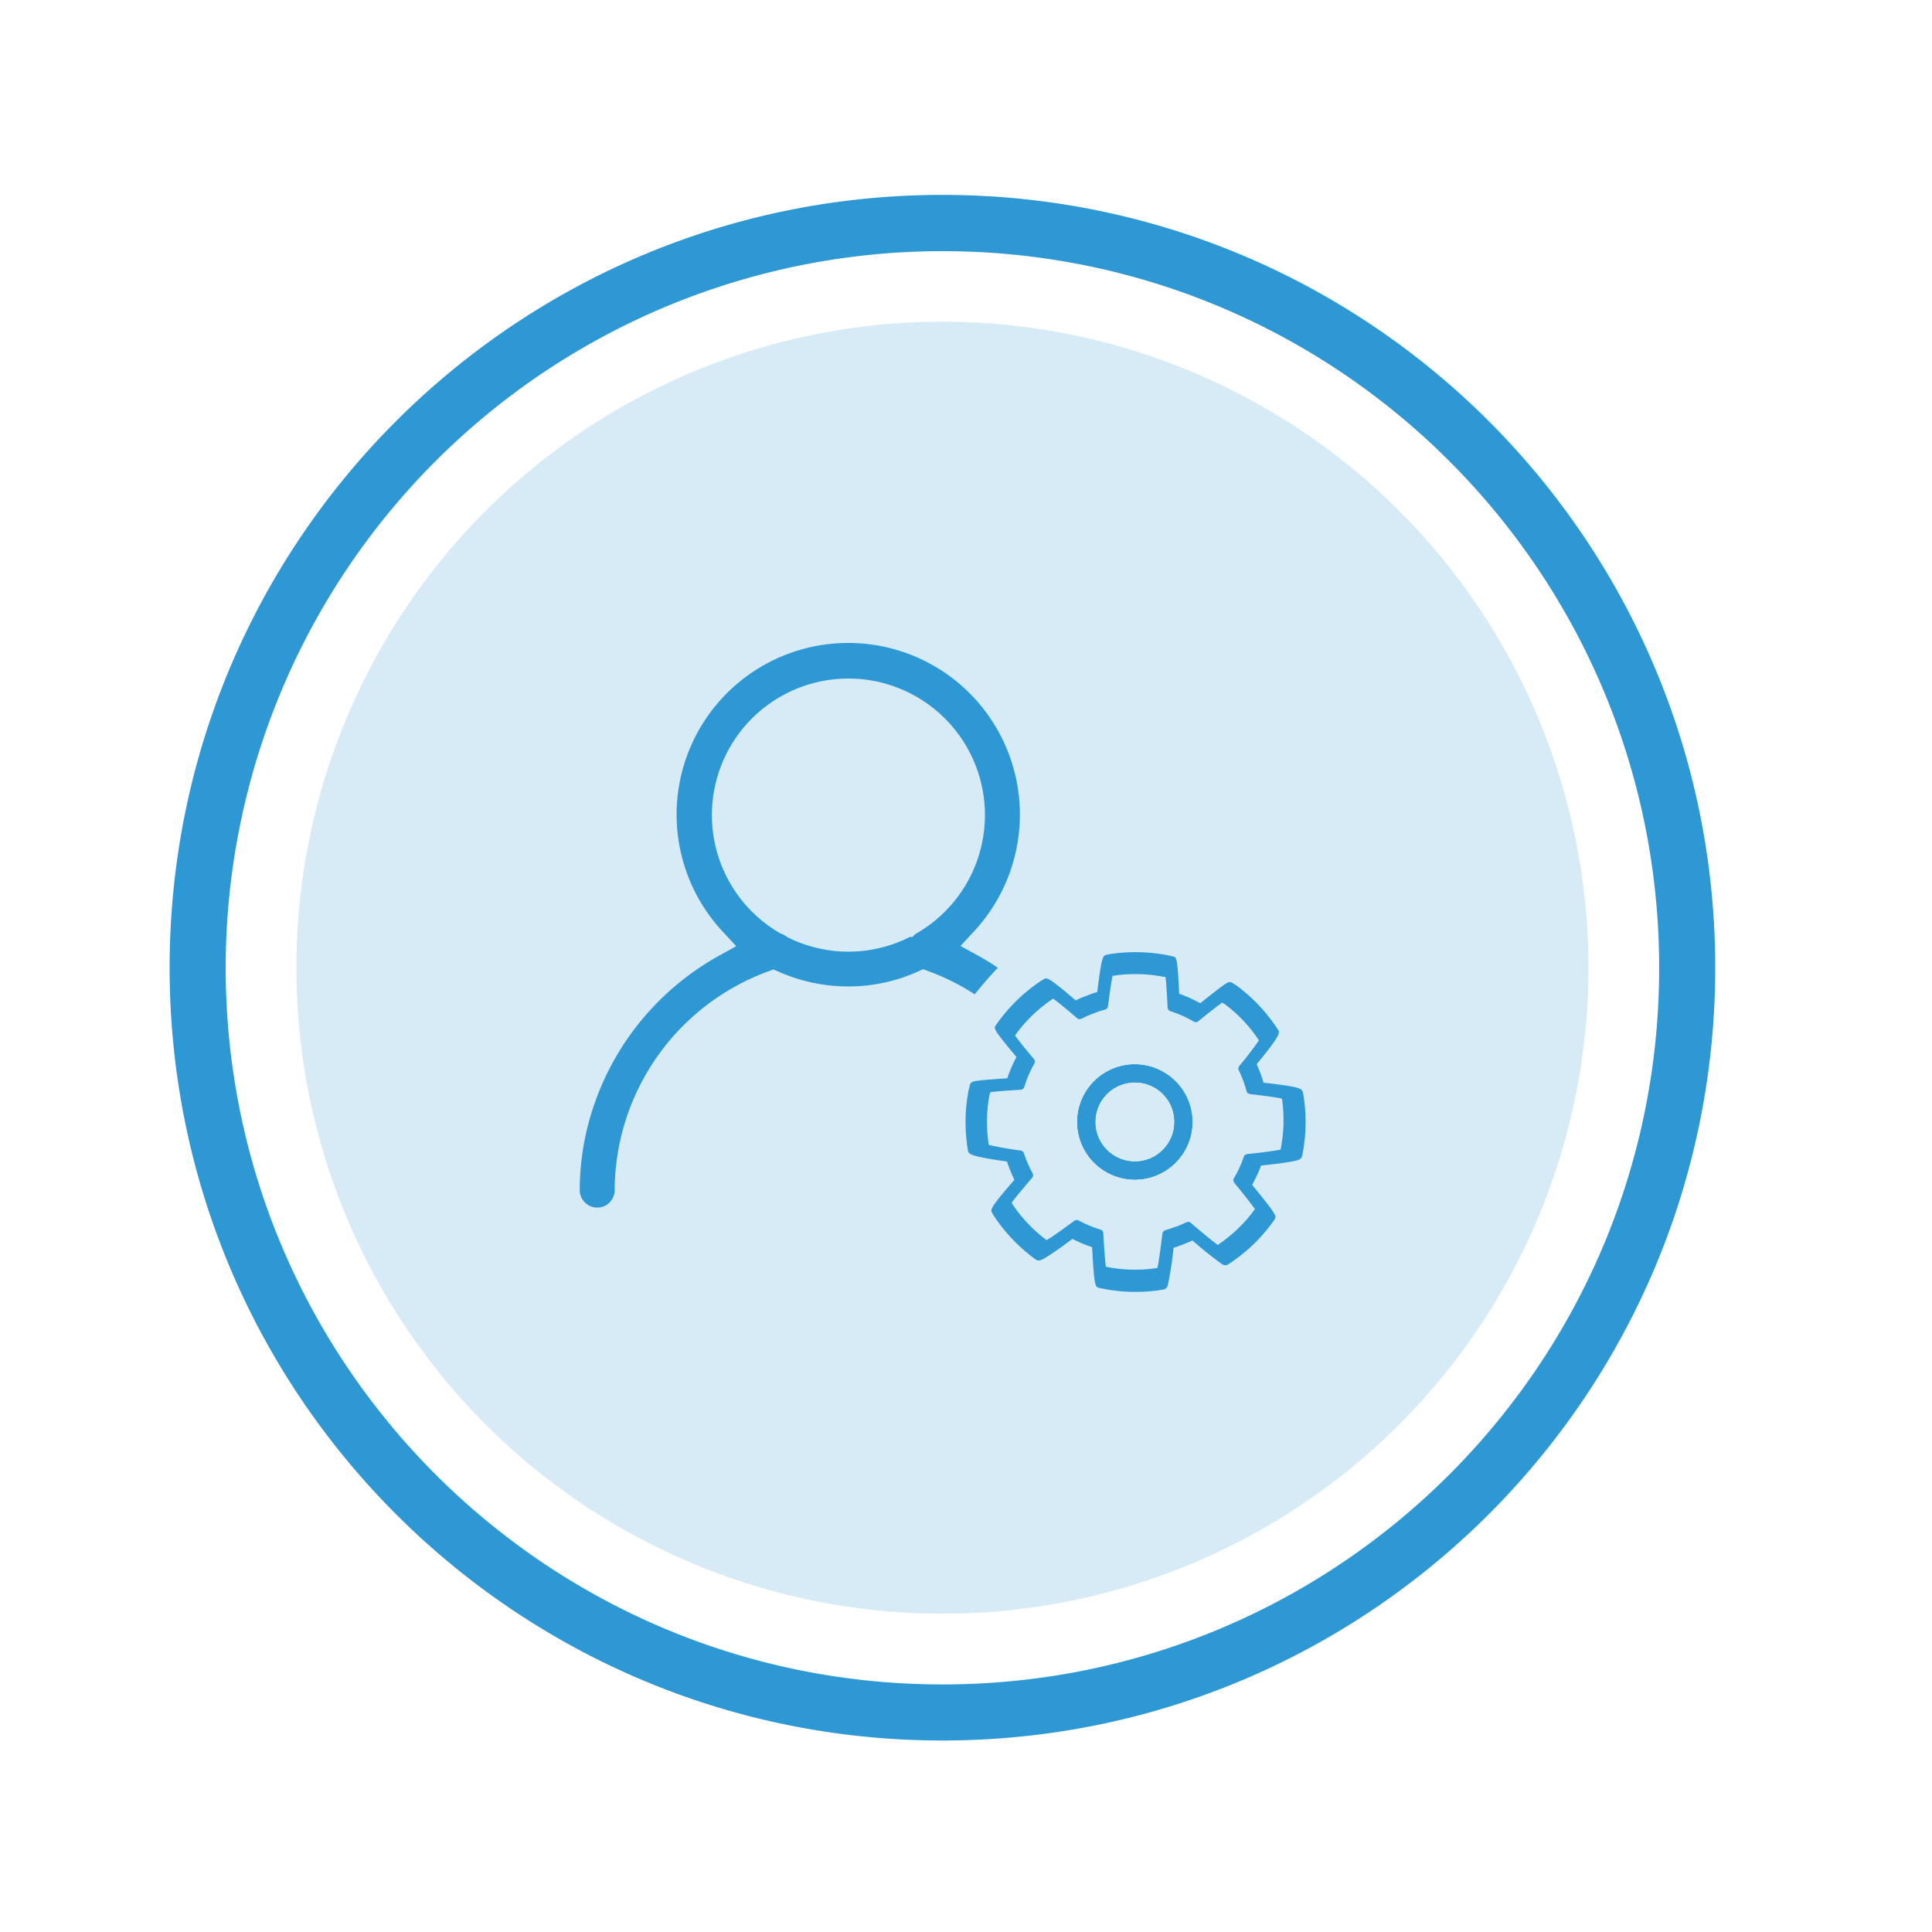 <svg id="Layer_1" data-name="Layer 1" xmlns="http://www.w3.org/2000/svg" viewBox="0 0 500 500"><defs><style>.cls-1,.cls-2{fill:#2d98d4;}.cls-1{opacity:0.19;}</style></defs><title>roles</title><circle class="cls-1" cx="243.9" cy="250.44" r="167.19"/><path class="cls-2" d="M243.9,50.44c-110.46,0-200,89.54-200,200s89.54,200,200,200,200-89.54,200-200S354.36,50.44,243.9,50.44Zm0,385.49c-102.45,0-185.49-83.05-185.49-185.49A185.48,185.48,0,0,1,243.9,65c102.44,0,185.49,83,185.49,185.49S346.34,435.93,243.9,435.93Z"/><path class="cls-2" d="M248.58,244.82l3.47-3.75a44.42,44.42,0,1,0-65,.05l3.49,3.75-4.48,2.48a70.08,70.08,0,0,0-35.33,51,68.75,68.75,0,0,0-.69,9.66,4.53,4.53,0,0,0,4.52,4.51,4.42,4.42,0,0,0,4.09-2.63,4.2,4.2,0,0,0,.43-1.88,60.56,60.56,0,0,1,39.58-56.56l1.51-.55,1.47.63a44.24,44.24,0,0,0,17.86,3.76,43.54,43.54,0,0,0,17.91-3.8l1.48-.65,1.52.55a59.37,59.37,0,0,1,11.84,5.94c1.85-2.28,3.82-4.62,6-6.87-1.72-1.17-3.46-2.24-5.2-3.19Zm-11.69-3.09-.77.76h-.67a35.1,35.1,0,0,1-31.33.22l-.35-.16-.31-.24a4.77,4.77,0,0,0-1.11-.6l-.36-.13-.33-.19a35.33,35.33,0,1,1,35.23.34Z"/><path class="cls-2" d="M288.35,276.49h0A14.87,14.87,0,1,0,307.56,285,14.9,14.9,0,0,0,288.34,276.49Zm9.12,23.43a10.27,10.27,0,1,1,5.81-13.29A10.31,10.31,0,0,1,297.47,299.92Z"/><path class="cls-2" d="M327,280.19a34.63,34.63,0,0,0-1.77-4.78c6.32-7.67,6-8.16,5.53-8.9a43.79,43.79,0,0,0-10.8-11.5,1,1,0,0,0-.39-.19l0,0-.59-.44a1.32,1.32,0,0,0-1.2-.11c-.25.1-1,.4-7.15,5.37a36,36,0,0,0-5.46-2.46c-.45-9.4-.66-9.45-1.64-9.67a43.45,43.45,0,0,0-16.58-.54.59.59,0,0,0-.2.05h0l-.34.06a.71.71,0,0,0-.23.06c-.7.28-1.1.43-2.21,9.59-.89.27-1.76.57-2.59.89l-.48.19c-.83.32-1.68.69-2.51,1.09-7-6-7.4-5.85-8.12-5.57a1.13,1.13,0,0,0-.22.11l-.28.19,0,0a.77.77,0,0,0-.18.1,43.43,43.43,0,0,0-11.87,11.61c-.58.83-.69,1,5.34,8.22a34,34,0,0,0-2.37,5.51c-7.87.48-8.64.78-8.9.88a1.22,1.22,0,0,0-.8.89c-.05.24-.1.48-.14.73v.07a.73.73,0,0,0-.14.33,43.71,43.71,0,0,0-.2,15.8c.16.86.26,1.45,10.1,2.83a35.38,35.38,0,0,0,1.92,4.72c-6.45,7.45-6.25,7.77-5.74,8.6l.1.15a1.05,1.05,0,0,0,.15.32,43.46,43.46,0,0,0,11,11.57,1.4,1.4,0,0,0,1.41.11c1.47-.57,6.2-4,8.1-5.45a32.73,32.73,0,0,0,5.07,2.13c.58,10.18.82,10.31,1.78,10.52a1,1,0,0,0,.27.09,43.37,43.37,0,0,0,16.49.36,1,1,0,0,0,.48-.2,1.28,1.28,0,0,0,.41-.46.51.51,0,0,0,.09-.18,2,2,0,0,0,.08-.22,91.13,91.13,0,0,0,1.5-9.74q1.14-.35,2.25-.78l.45-.18c.75-.29,1.49-.6,2.19-.93a94.55,94.55,0,0,0,7.7,6.16l.23.12s.08,0,.13.05a1.29,1.29,0,0,0,.64.07l.28-.07.21-.11a43.28,43.28,0,0,0,11.89-11.39.89.89,0,0,0,.15-.27c.58-.82.66-1.08-5.79-8.95a35.48,35.48,0,0,0,2.31-5c2.34-.24,8.16-.88,9.63-1.45a1.38,1.38,0,0,0,1-1,43.49,43.49,0,0,0,.3-16,1.26,1.26,0,0,0-.1-.33l0-.2C336.82,281.7,336.76,281.32,327,280.19Zm4.46,17.31c-1.47.36-6,.9-8.66,1.17a1,1,0,0,0-.91.71,29.3,29.3,0,0,1-2.54,5.52,1.05,1.05,0,0,0,.09,1.22c2.56,3.11,4.63,5.77,5.34,6.8a38.14,38.14,0,0,1-9.62,9.26c-1.31-.89-4.83-3.85-6.94-5.67a1,1,0,0,0-1.08-.2l-.09,0c-.8.4-1.63.76-2.49,1.09l-.11.05-.09.05-.11,0-.1,0a25.08,25.08,0,0,1-2.57.87,1.1,1.1,0,0,0-.76.92c-.32,2.72-.9,7.2-1.28,8.86a37.88,37.88,0,0,1-13.34-.32c-.18-1.22-.44-4.54-.67-8.62a1,1,0,0,0-.75-1,29.71,29.71,0,0,1-5.61-2.35,1.07,1.07,0,0,0-1.14.08c-2.19,1.63-5.83,4.27-7.18,5a38.47,38.47,0,0,1-9-9.54.66.66,0,0,0,0-.15c.59-.87,2.32-3,5.26-6.42a1.06,1.06,0,0,0,.13-1.19A30.37,30.37,0,0,1,265,298.5a1.08,1.08,0,0,0-.87-.75,83,83,0,0,1-8.23-1.45,38,38,0,0,1,.19-13,1.28,1.28,0,0,0,.14-.34l.06-.3c1-.15,3.66-.39,7.81-.63a1.08,1.08,0,0,0,1-.75,29.88,29.88,0,0,1,2.57-6,1.05,1.05,0,0,0-.1-1.21c-2-2.36-4.11-5-4.88-6.1a37.91,37.91,0,0,1,9.8-9.48l.09,0c1,.67,3.43,2.65,6.16,5a1.05,1.05,0,0,0,1.18.15,26.89,26.89,0,0,1,2.76-1.24l.43-.17a27,27,0,0,1,2.88-.95,1.09,1.09,0,0,0,.77-.91c.37-3,.88-6.58,1.17-7.83l.09,0a38.08,38.08,0,0,1,13.63.36c.17,1.32.38,4.73.52,7.8a1.09,1.09,0,0,0,.75,1,29.6,29.6,0,0,1,6,2.68,1,1,0,0,0,1.21-.1c3.25-2.63,5.33-4.24,6.19-4.81l.25.18a1.11,1.11,0,0,0,.31.15,37.45,37.45,0,0,1,8.93,9.44,83,83,0,0,1-5.08,6.63,1.05,1.05,0,0,0-.13,1.14,30,30,0,0,1,2,5.36,1.08,1.08,0,0,0,.91.78c4.45.5,7.19.94,8.21,1.17a1,1,0,0,0,.07.15A38.16,38.16,0,0,1,331.41,297.5Z"/><path class="cls-2" d="M288.35,276.49h0A14.87,14.87,0,1,0,307.56,285,14.9,14.9,0,0,0,288.34,276.49Zm9.12,23.43a10.27,10.27,0,1,1,5.81-13.29A10.31,10.31,0,0,1,297.47,299.92Z"/><path class="cls-2" d="M288.35,276.49h0A14.87,14.87,0,1,0,307.56,285,14.9,14.9,0,0,0,288.34,276.49Zm9.12,23.43a10.27,10.27,0,1,1,5.81-13.29A10.31,10.31,0,0,1,297.47,299.92Z"/></svg>